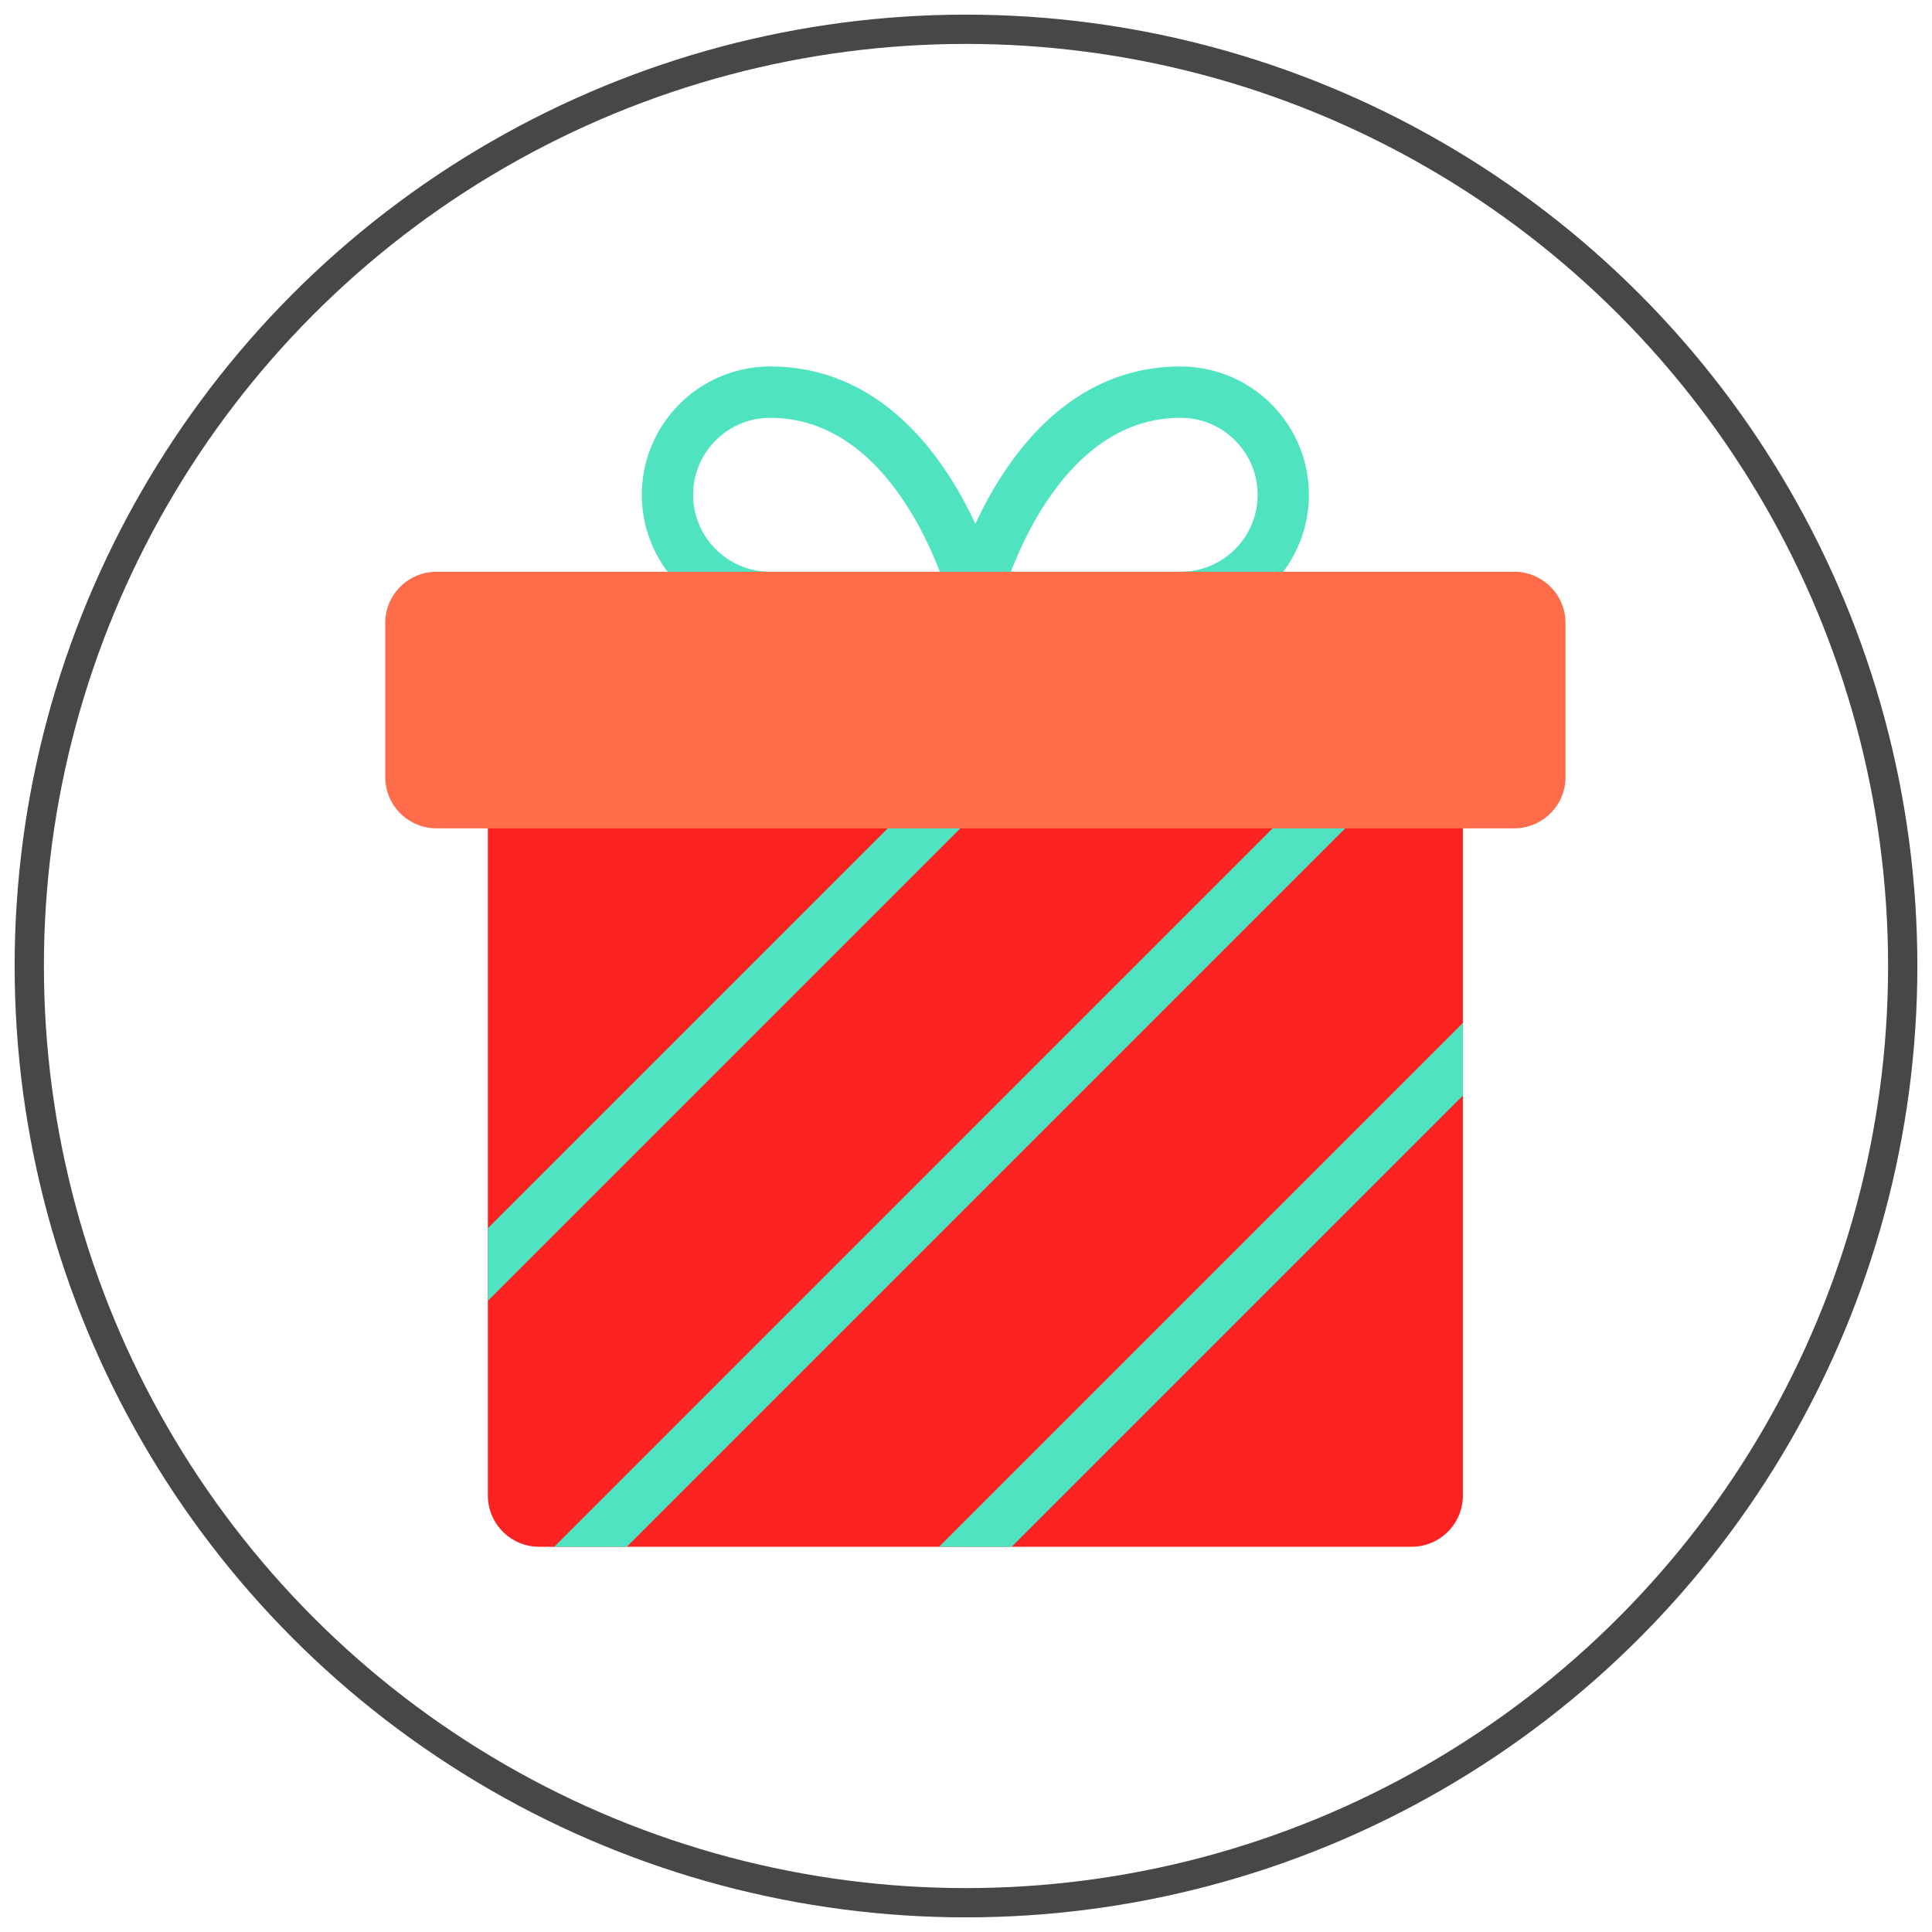 <svg xmlns="http://www.w3.org/2000/svg" width="66" height="66" viewBox="0 0 66 66">
    <g fill="none" fill-rule="evenodd" transform="translate(1 1)">
        <circle cx="32" cy="32" r="32" stroke="#474747"/>
        <g fill-rule="nonzero">
            <path fill="#FB2222" d="M47.22 51.84h-29.8a1.753 1.753 0 0 1-1.754-1.753v-22.79c0-.968.785-1.753 1.753-1.753h29.802c.968 0 1.753.785 1.753 1.753v22.79c0 .968-.785 1.753-1.753 1.753z"/>
            <path fill="#50E3C2" d="M33.56 51.84l15.414-15.414v-2.48L31.08 51.84zM15.666 40.959v2.479L33.56 25.544h-2.478zM17.933 51.84h2.479l24.799-24.8a.876.876 0 1 0-1.24-1.239L17.934 51.84zM39.332 11.52c-3.823 0-5.96 3.111-7.012 5.376-1.052-2.265-3.189-5.376-7.012-5.376a4.388 4.388 0 0 0-4.383 4.383 4.388 4.388 0 0 0 4.383 4.382h14.024a4.388 4.388 0 0 0 4.383-4.382 4.388 4.388 0 0 0-4.383-4.383zm-14.024 7.012c-1.45 0-2.63-1.18-2.63-2.63s1.18-2.629 2.63-2.629c3.335 0 5.1 3.444 5.798 5.26h-5.798zm14.024 0h-5.798c.698-1.815 2.463-5.259 5.798-5.259 1.45 0 2.63 1.18 2.63 2.63s-1.18 2.63-2.63 2.63z"/>
            <path fill="#FF6C49" d="M50.727 27.297H13.913a1.753 1.753 0 0 1-1.753-1.753v-5.259c0-.968.785-1.753 1.753-1.753h36.814c.968 0 1.753.785 1.753 1.753v5.26c0 .968-.785 1.752-1.753 1.752z"/>
        </g>
    </g>
</svg>
